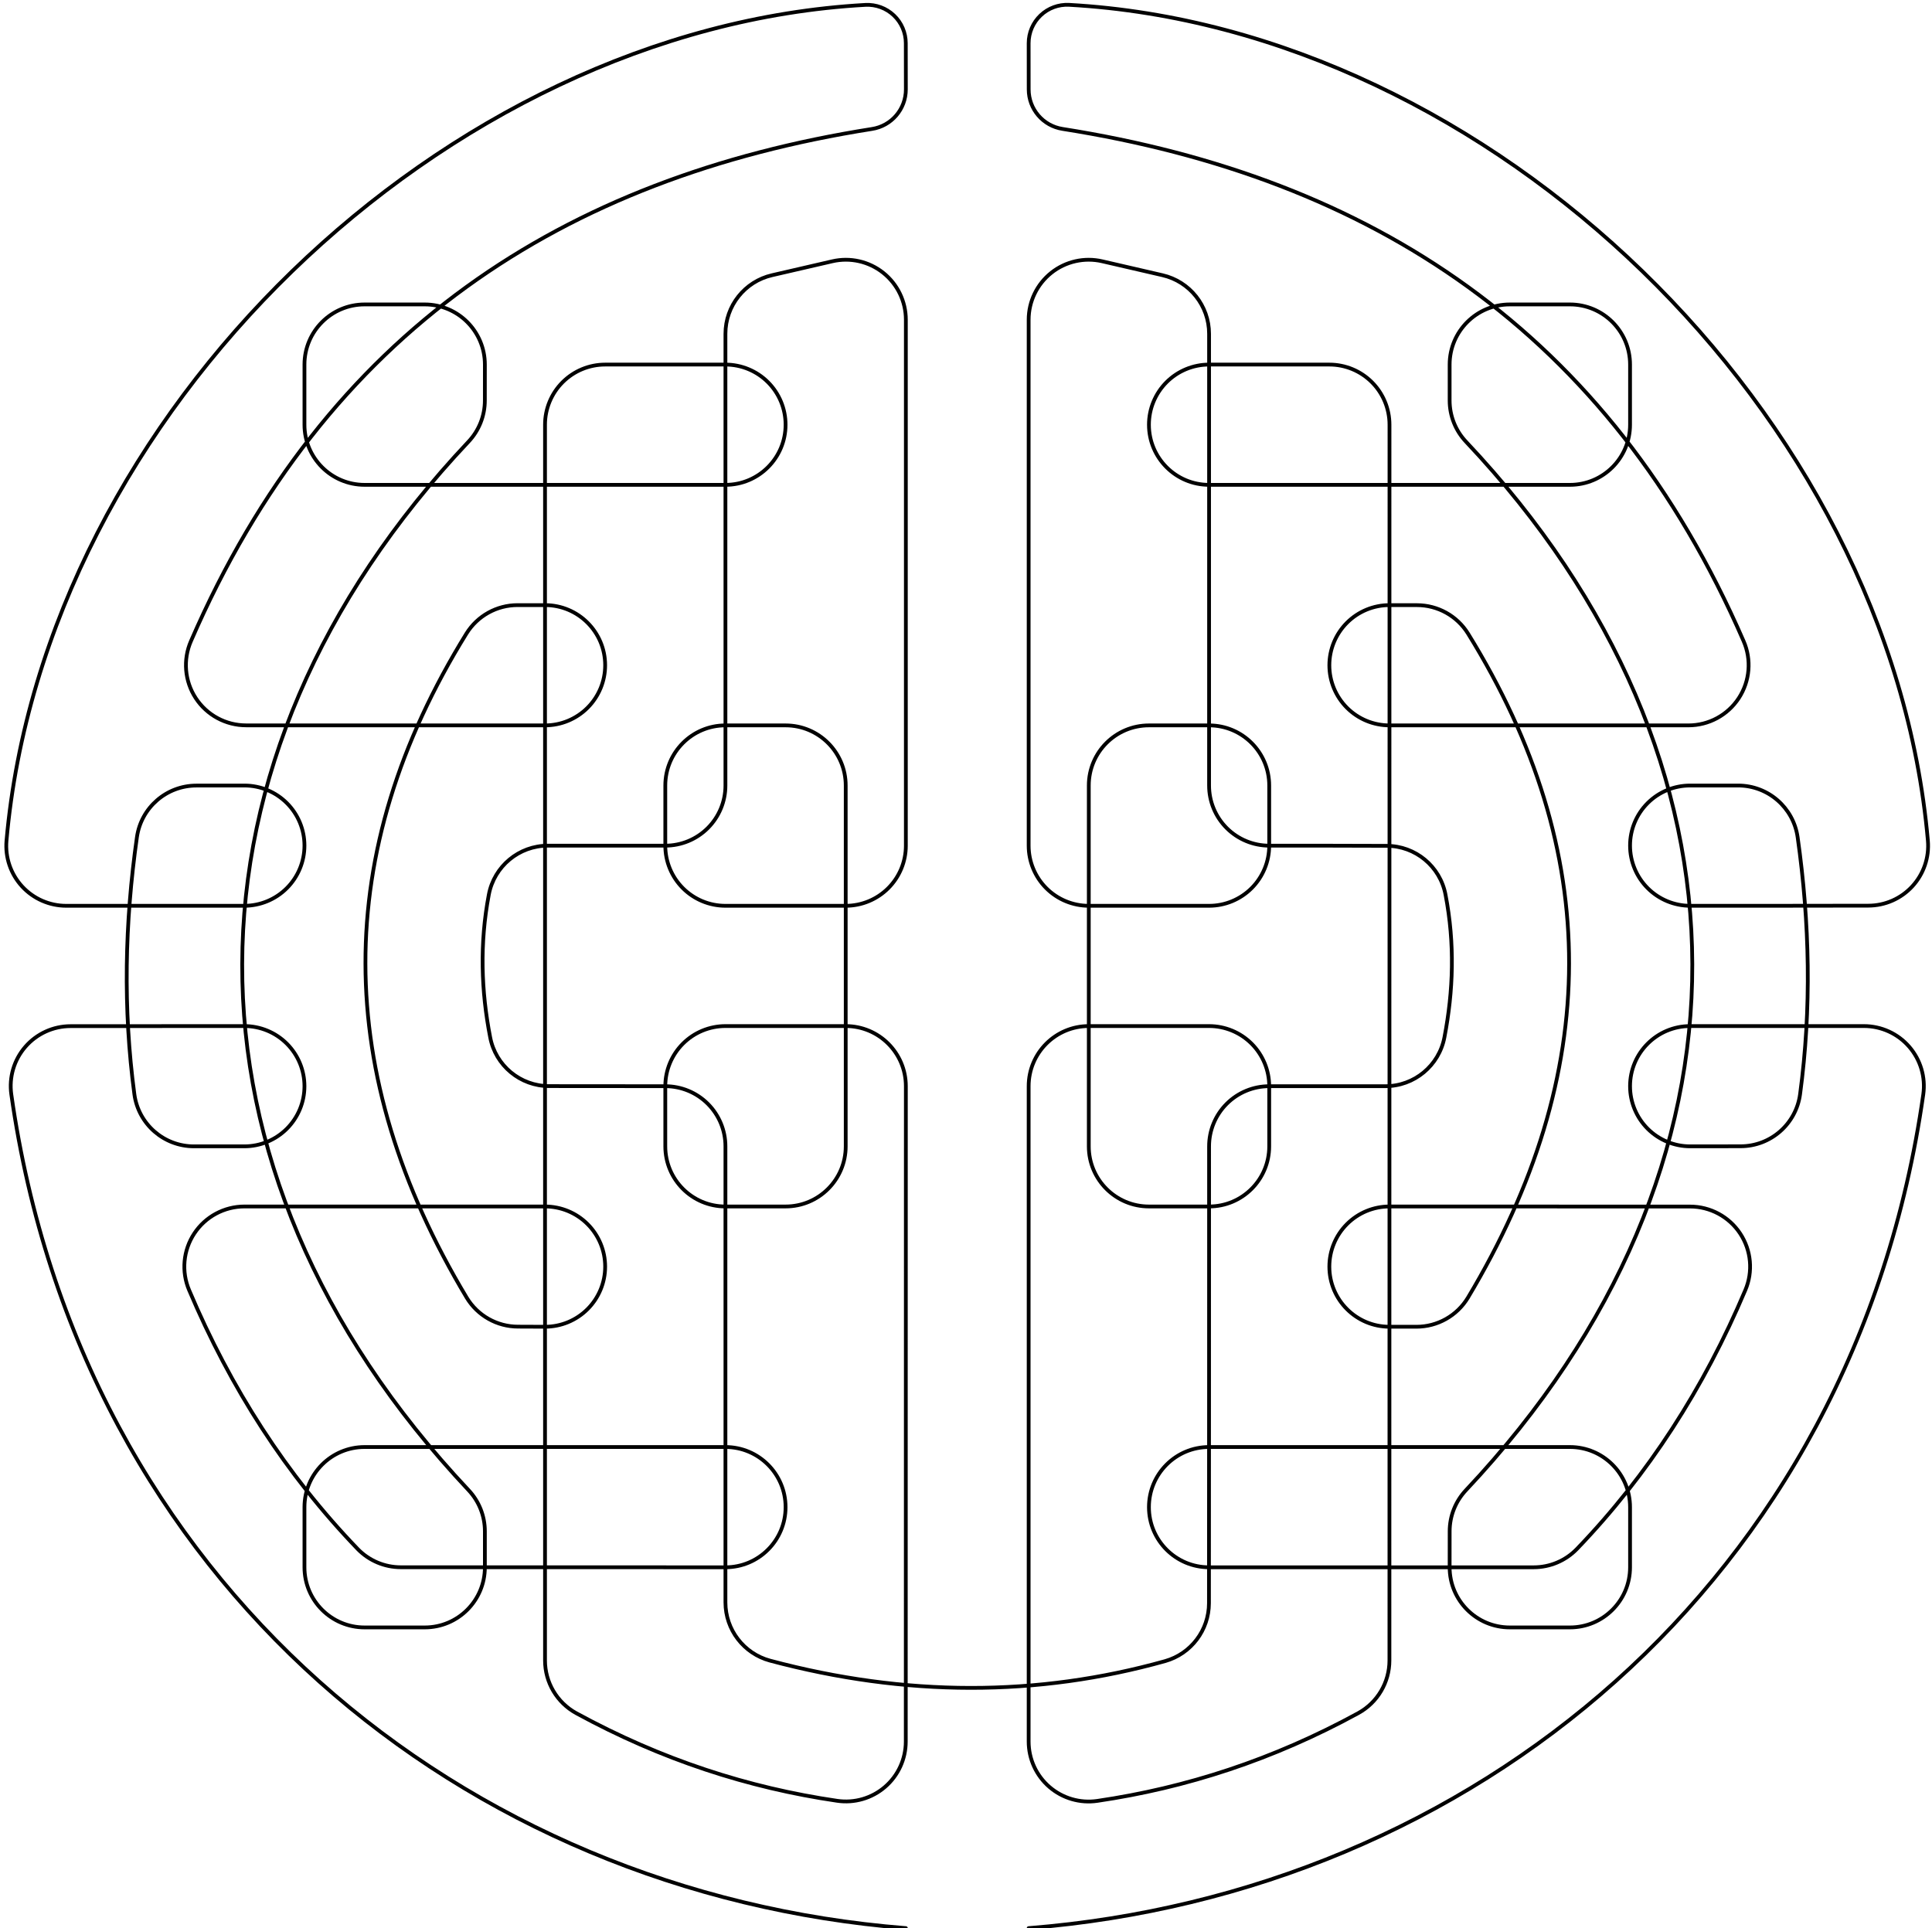<?xml version="1.0" encoding="UTF-8" standalone="no"?>
<!DOCTYPE svg PUBLIC "-//W3C//DTD SVG 1.1//EN" "http://www.w3.org/Graphics/SVG/1.1/DTD/svg11.dtd">
<svg width="100%" height="100%" viewBox="0 0 514 513" version="1.1" xmlns="http://www.w3.org/2000/svg" xmlns:xlink="http://www.w3.org/1999/xlink" xml:space="preserve" xmlns:serif="http://www.serif.com/" style="fill-rule:evenodd;clip-rule:evenodd;stroke-linecap:round;stroke-linejoin:round;stroke-miterlimit:1.5;">
    <g transform="matrix(1,0,0,1,1,1)">
        <path d="M240,512C122.614,502.664 20.505,420.296 2.009,290.18C1.364,285.611 2.731,280.987 5.757,277.504C8.783,274.021 13.17,272.02 17.784,272.02C31.617,272 50.642,272 64,272C68.243,272 72.313,273.686 75.314,276.686C78.314,279.687 80,283.757 80,288L80,288C80,292.243 78.314,296.313 75.314,299.314C72.313,302.314 68.243,304 64,304C59.593,304 54.857,304 50.605,304C42.6,304 35.827,298.084 34.75,290.152C31.702,267.349 32.188,244.548 35.427,221.747C36.548,213.866 43.296,208.011 51.257,208.011C55.322,208 59.82,208 64.026,208C68.263,208 72.326,209.683 75.321,212.679C78.317,215.674 80,219.737 80,223.974L80,223.976C80,228.226 78.312,232.302 75.307,235.307C72.302,238.312 68.226,240 63.976,240C50.24,240 30.527,240 16.622,240C12.155,240 7.894,238.128 4.872,234.838C1.851,231.549 0.347,227.143 0.727,222.693C10.733,108.954 117.17,6.522 229.261,0.299C232.054,0.159 234.783,1.17 236.81,3.098C238.837,5.025 239.984,7.7 239.984,10.497C240,14.465 240,18.948 240,22.79C240,28.043 236.168,32.512 230.976,33.314C149.047,46.238 85.607,87.053 49.81,169.559C47.643,174.509 48.118,180.219 51.075,184.742C54.033,189.265 59.072,191.991 64.476,191.991C87.963,192 123.542,192 144,192C148.243,192 152.313,190.314 155.314,187.314C158.314,184.313 160,180.243 160,176L160,176C160,167.163 152.837,160 144,160L136.694,160C131.157,160 126.014,162.863 123.096,167.569C87.093,225.757 87.418,284.658 123.161,344.259C126.053,349.046 131.239,351.972 136.832,351.972C139.064,352 141.532,352 144,352C148.243,352 152.313,350.314 155.314,347.314C158.314,344.313 160,340.243 160,336L160,336C160,331.757 158.314,327.687 155.314,324.686C152.313,321.686 148.243,320 144,320C123.42,320 87.535,320 64.043,320C58.671,320 53.657,322.696 50.695,327.178C47.733,331.66 47.218,337.33 49.324,342.272C60.332,368.281 75.127,391.354 94.169,411.138C97.177,414.238 101.313,415.988 105.633,415.988C122.552,416 167.706,416 192,416C200.837,416 208,408.837 208,400C208,400 208,400 208,400C208,391.163 200.837,384 192,384L96,384C87.163,384 80,391.163 80,400L80,416C80,424.837 87.163,432 96,432L112,432C120.837,432 128,424.837 128,416L128,406.419C128,402.341 126.439,398.417 123.637,395.453C42.903,309.609 43.849,201.122 123.613,116.547C126.425,113.581 127.993,109.65 127.993,105.563C128,102.781 128,99.391 128,96C128,87.163 120.837,80 112,80L96,80C87.163,80 80,87.163 80,96L80,112C80,120.837 87.163,128 96,128L192,128C200.837,128 208,120.837 208,112L208,112C208,107.757 206.314,103.687 203.314,100.686C200.313,97.686 196.243,96 192,96L160,96C155.757,96 151.687,97.686 148.686,100.686C145.686,103.687 144,107.757 144,112C144,173.411 144,392.968 144,440.786C144,446.621 147.175,451.994 152.287,454.808C174.967,467.196 198.14,474.685 221.723,478.13C226.304,478.806 230.953,477.455 234.459,474.429C237.964,471.403 239.979,467.001 239.979,462.37C240,422.56 240,326.212 240,288C240,279.163 232.837,272 224,272C214.227,272 201.773,272 192,272C187.757,272 183.687,273.686 180.686,276.686C177.686,279.687 176,283.757 176,288L176,304C176,312.837 183.163,320 192,320L208,320C216.837,320 224,312.837 224,304L224,208C224,199.163 216.837,192 208,192L192,192C183.163,192 176,199.163 176,208L176,224C176,228.243 177.686,232.313 180.686,235.314C183.687,238.314 187.757,240 192,240L224,240C228.243,240 232.313,238.314 235.314,235.314C238.314,232.313 240,228.243 240,224L240,84.077C240,79.21 237.781,74.609 233.972,71.579C230.163,68.55 225.18,67.423 220.438,68.518C215.018,69.769 209.285,71.093 204.398,72.222C197.14,73.898 192,80.361 192,87.809C192,114.9 192,178.23 192,208C192,212.243 190.314,216.313 187.314,219.314C184.313,222.314 180.243,224 176,224C166.177,224 153.794,224 144.771,224C137.08,224 130.476,229.472 129.049,237.03C126.584,250.04 127.016,262.692 129.407,274.985C130.841,282.522 137.43,287.976 145.102,287.976C154.084,288 166.291,288 176,288C180.243,288 184.313,289.686 187.314,292.686C190.314,295.687 192,299.757 192,304C192,334.127 192,398.64 192,425.344C192,432.59 196.856,438.938 203.85,440.834C239.921,450.474 274.967,450.492 309.004,440.954C315.889,438.995 320.639,432.705 320.639,425.547C320.669,398.968 320.669,334.204 320.669,304C320.669,299.757 322.355,295.687 325.355,292.686C328.356,289.686 332.425,288 336.669,288C346.378,288 358.585,288 367.567,288C375.251,288 381.85,282.538 383.286,274.989C385.653,262.692 386.085,250.04 383.574,237.039C382.15,229.503 375.566,224.047 367.898,224.047C358.875,224 346.492,224 336.669,224C332.425,224 328.356,222.314 325.355,219.314C322.355,216.313 320.669,212.243 320.669,208C320.669,178.23 320.669,114.9 320.669,87.809C320.669,80.361 315.529,73.898 308.271,72.222C303.384,71.093 297.651,69.769 292.231,68.518C287.489,67.423 282.506,68.55 278.697,71.579C274.888,74.609 272.669,79.21 272.669,84.077C272.669,119.369 272.669,191.827 272.669,224C272.669,228.243 274.355,232.313 277.355,235.314C280.356,238.314 284.425,240 288.669,240L320.669,240C324.912,240 328.982,238.314 331.983,235.314C334.983,232.313 336.669,228.243 336.669,224L336.669,208C336.669,199.163 329.505,192 320.669,192L304.669,192C295.832,192 288.669,199.163 288.669,208L288.669,304C288.669,312.837 295.832,320 304.669,320L320.669,320C329.505,320 336.669,312.837 336.669,304L336.669,288C336.669,283.757 334.983,279.687 331.983,276.686C328.982,273.686 324.912,272 320.669,272L288.669,272C279.832,272 272.669,279.163 272.669,288C272.669,326.212 272.669,422.56 272.669,462.37C272.669,467.007 274.687,471.414 278.197,474.445C281.707,477.475 286.362,478.828 290.949,478.151C314.529,474.685 337.702,467.196 360.374,454.794C365.481,451.983 368.653,446.615 368.653,440.786C368.669,392.968 368.669,173.411 368.669,112C368.669,107.757 366.983,103.687 363.983,100.686C360.982,97.686 356.912,96 352.669,96C342.896,96 330.442,96 320.669,96C316.425,96 312.356,97.686 309.355,100.686C306.355,103.687 304.669,107.757 304.669,112C304.669,112 304.669,112 304.669,112C304.669,120.837 311.832,128 320.669,128L416.669,128C425.505,128 432.669,120.837 432.669,112L432.669,96C432.669,87.163 425.505,80 416.669,80L400.669,80C391.832,80 384.669,87.163 384.669,96L384.669,105.563C384.669,109.652 386.237,113.585 389.05,116.552C468.82,201.122 469.766,309.609 389.037,395.458C386.237,398.421 384.676,402.343 384.676,406.419C384.669,409.204 384.669,412.602 384.669,416C384.669,424.837 391.832,432 400.669,432L416.669,432C425.505,432 432.669,424.837 432.669,416L432.669,400C432.669,391.163 425.505,384 416.669,384L320.669,384C311.832,384 304.669,391.163 304.669,400L304.669,400C304.669,408.837 311.832,416 320.669,416C344.963,416 390.117,416 407.036,416C411.359,416 415.498,414.249 418.509,411.147C437.542,391.354 452.337,368.281 463.329,342.265C465.433,337.328 464.918,331.665 461.959,327.188C459.001,322.711 453.992,320.018 448.626,320.018C425.134,320 389.249,320 368.669,320C364.425,320 360.356,321.686 357.355,324.686C354.355,327.687 352.669,331.757 352.669,336C352.669,336 352.669,336 352.669,336C352.669,344.837 359.832,352 368.669,352L375.837,352C381.44,352 386.635,349.069 389.532,344.274C425.251,284.658 425.576,225.757 389.565,167.574C386.649,162.871 381.508,160.01 375.975,160.01C373.706,160 371.187,160 368.669,160C364.425,160 360.356,161.686 357.355,164.686C354.355,167.687 352.669,171.757 352.669,176L352.669,176C352.669,180.243 354.355,184.313 357.355,187.314C360.356,190.314 364.425,192 368.669,192L448.193,192C453.6,192 458.642,189.272 461.601,184.747C464.559,180.221 465.036,174.508 462.867,169.556C427.062,87.053 363.622,46.238 281.695,33.303C276.508,32.502 272.68,28.038 272.68,22.79C272.669,18.948 272.669,14.465 272.669,10.497C272.669,7.695 273.818,5.017 275.848,3.086C277.878,1.156 280.611,0.143 283.409,0.283C395.499,6.522 501.935,108.954 511.908,222.696C512.286,227.137 510.786,231.532 507.771,234.815C504.756,238.097 500.504,239.965 496.047,239.965C482.142,240 462.428,240 448.693,240C444.443,240 440.367,238.312 437.362,235.307C434.357,232.302 432.669,228.226 432.669,223.976C432.669,223.975 432.669,223.975 432.669,223.974C432.669,219.737 434.352,215.674 437.348,212.679C440.343,209.683 444.406,208 448.643,208L461.412,208C469.378,208 476.131,213.86 477.253,221.746C480.481,244.548 480.967,267.349 477.902,290.149C476.826,298.073 470.061,303.983 462.064,303.983C457.812,304 453.076,304 448.669,304C444.425,304 440.356,302.314 437.355,299.314C434.355,296.313 432.669,292.243 432.669,288C432.669,288 432.669,288 432.669,288C432.669,279.163 439.832,272 448.669,272L494.885,272C499.505,272 503.898,274.003 506.927,277.49C509.957,280.978 511.326,285.608 510.68,290.182C492.164,420.296 390.054,502.664 272.669,512" style="fill:none;stroke:black;stroke-width:1px;"/>
    </g>
</svg>
